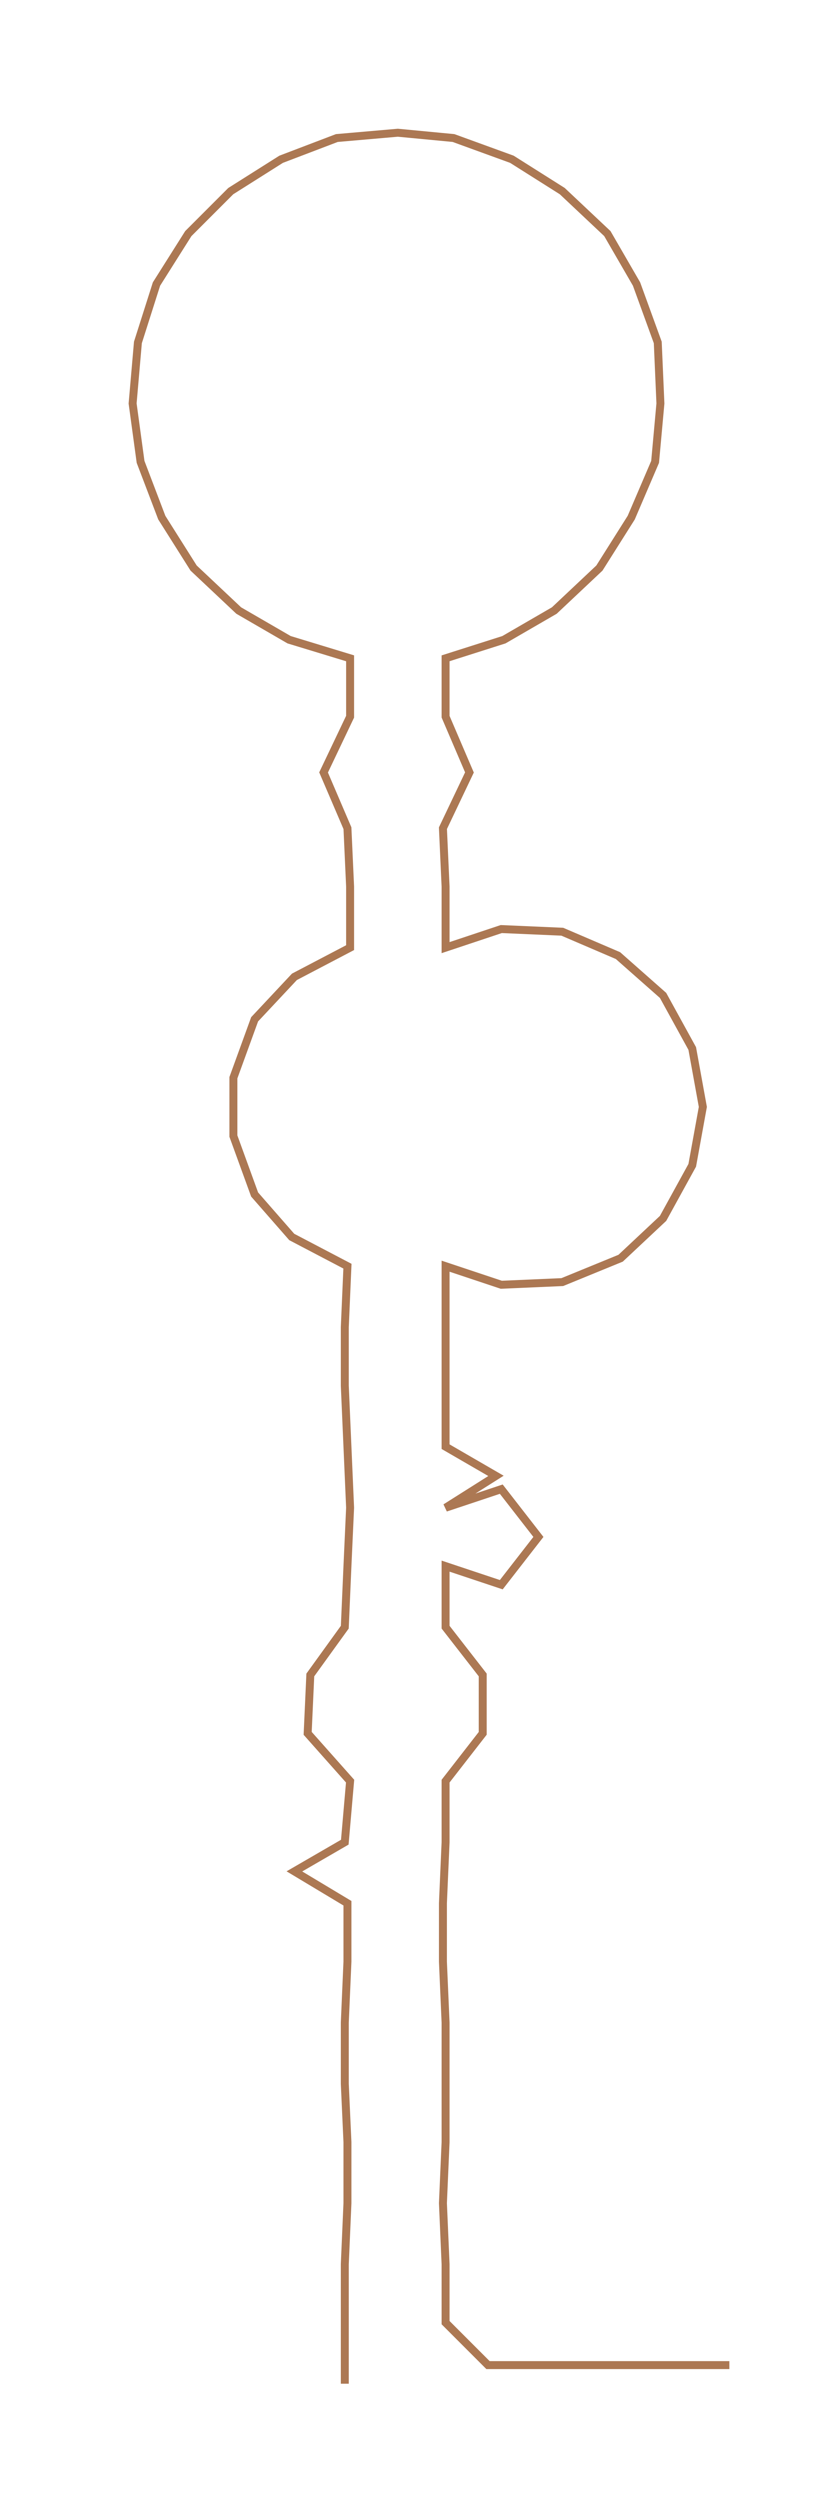 <ns0:svg xmlns:ns0="http://www.w3.org/2000/svg" width="100.519px" height="300px" viewBox="0 0 315.58 941.848"><ns0:path style="stroke:#ac7853;stroke-width:3px;fill:none;" d="M130 898 L130 898 L130 875 L130 853 L131 830 L131 807 L130 785 L130 762 L131 739 L131 717 L111 705 L130 694 L132 671 L116 653 L117 631 L130 613 L131 590 L132 568 L131 545 L130 522 L130 500 L131 477 L110 466 L96 450 L88 428 L88 406 L96 384 L111 368 L132 357 L132 334 L131 312 L122 291 L132 270 L132 248 L109 241 L90 230 L73 214 L61 195 L53 174 L50 152 L52 129 L59 107 L71 88 L87 72 L106 60 L127 52 L150 50 L171 52 L193 60 L212 72 L229 88 L240 107 L248 129 L249 152 L247 174 L238 195 L226 214 L209 230 L190 241 L168 248 L168 270 L177 291 L167 312 L168 334 L168 357 L189 350 L212 351 L233 360 L250 375 L261 395 L265 417 L261 439 L250 459 L234 474 L212 483 L189 484 L168 477 L168 500 L168 522 L168 545 L187 556 L168 568 L189 561 L203 579 L189 597 L168 590 L168 613 L182 631 L182 653 L168 671 L168 694 L167 717 L167 739 L168 762 L168 785 L168 807 L167 830 L168 853 L168 875 L184 891 L206 891 L229 891 L252 891 L275 891" /></ns0:svg>